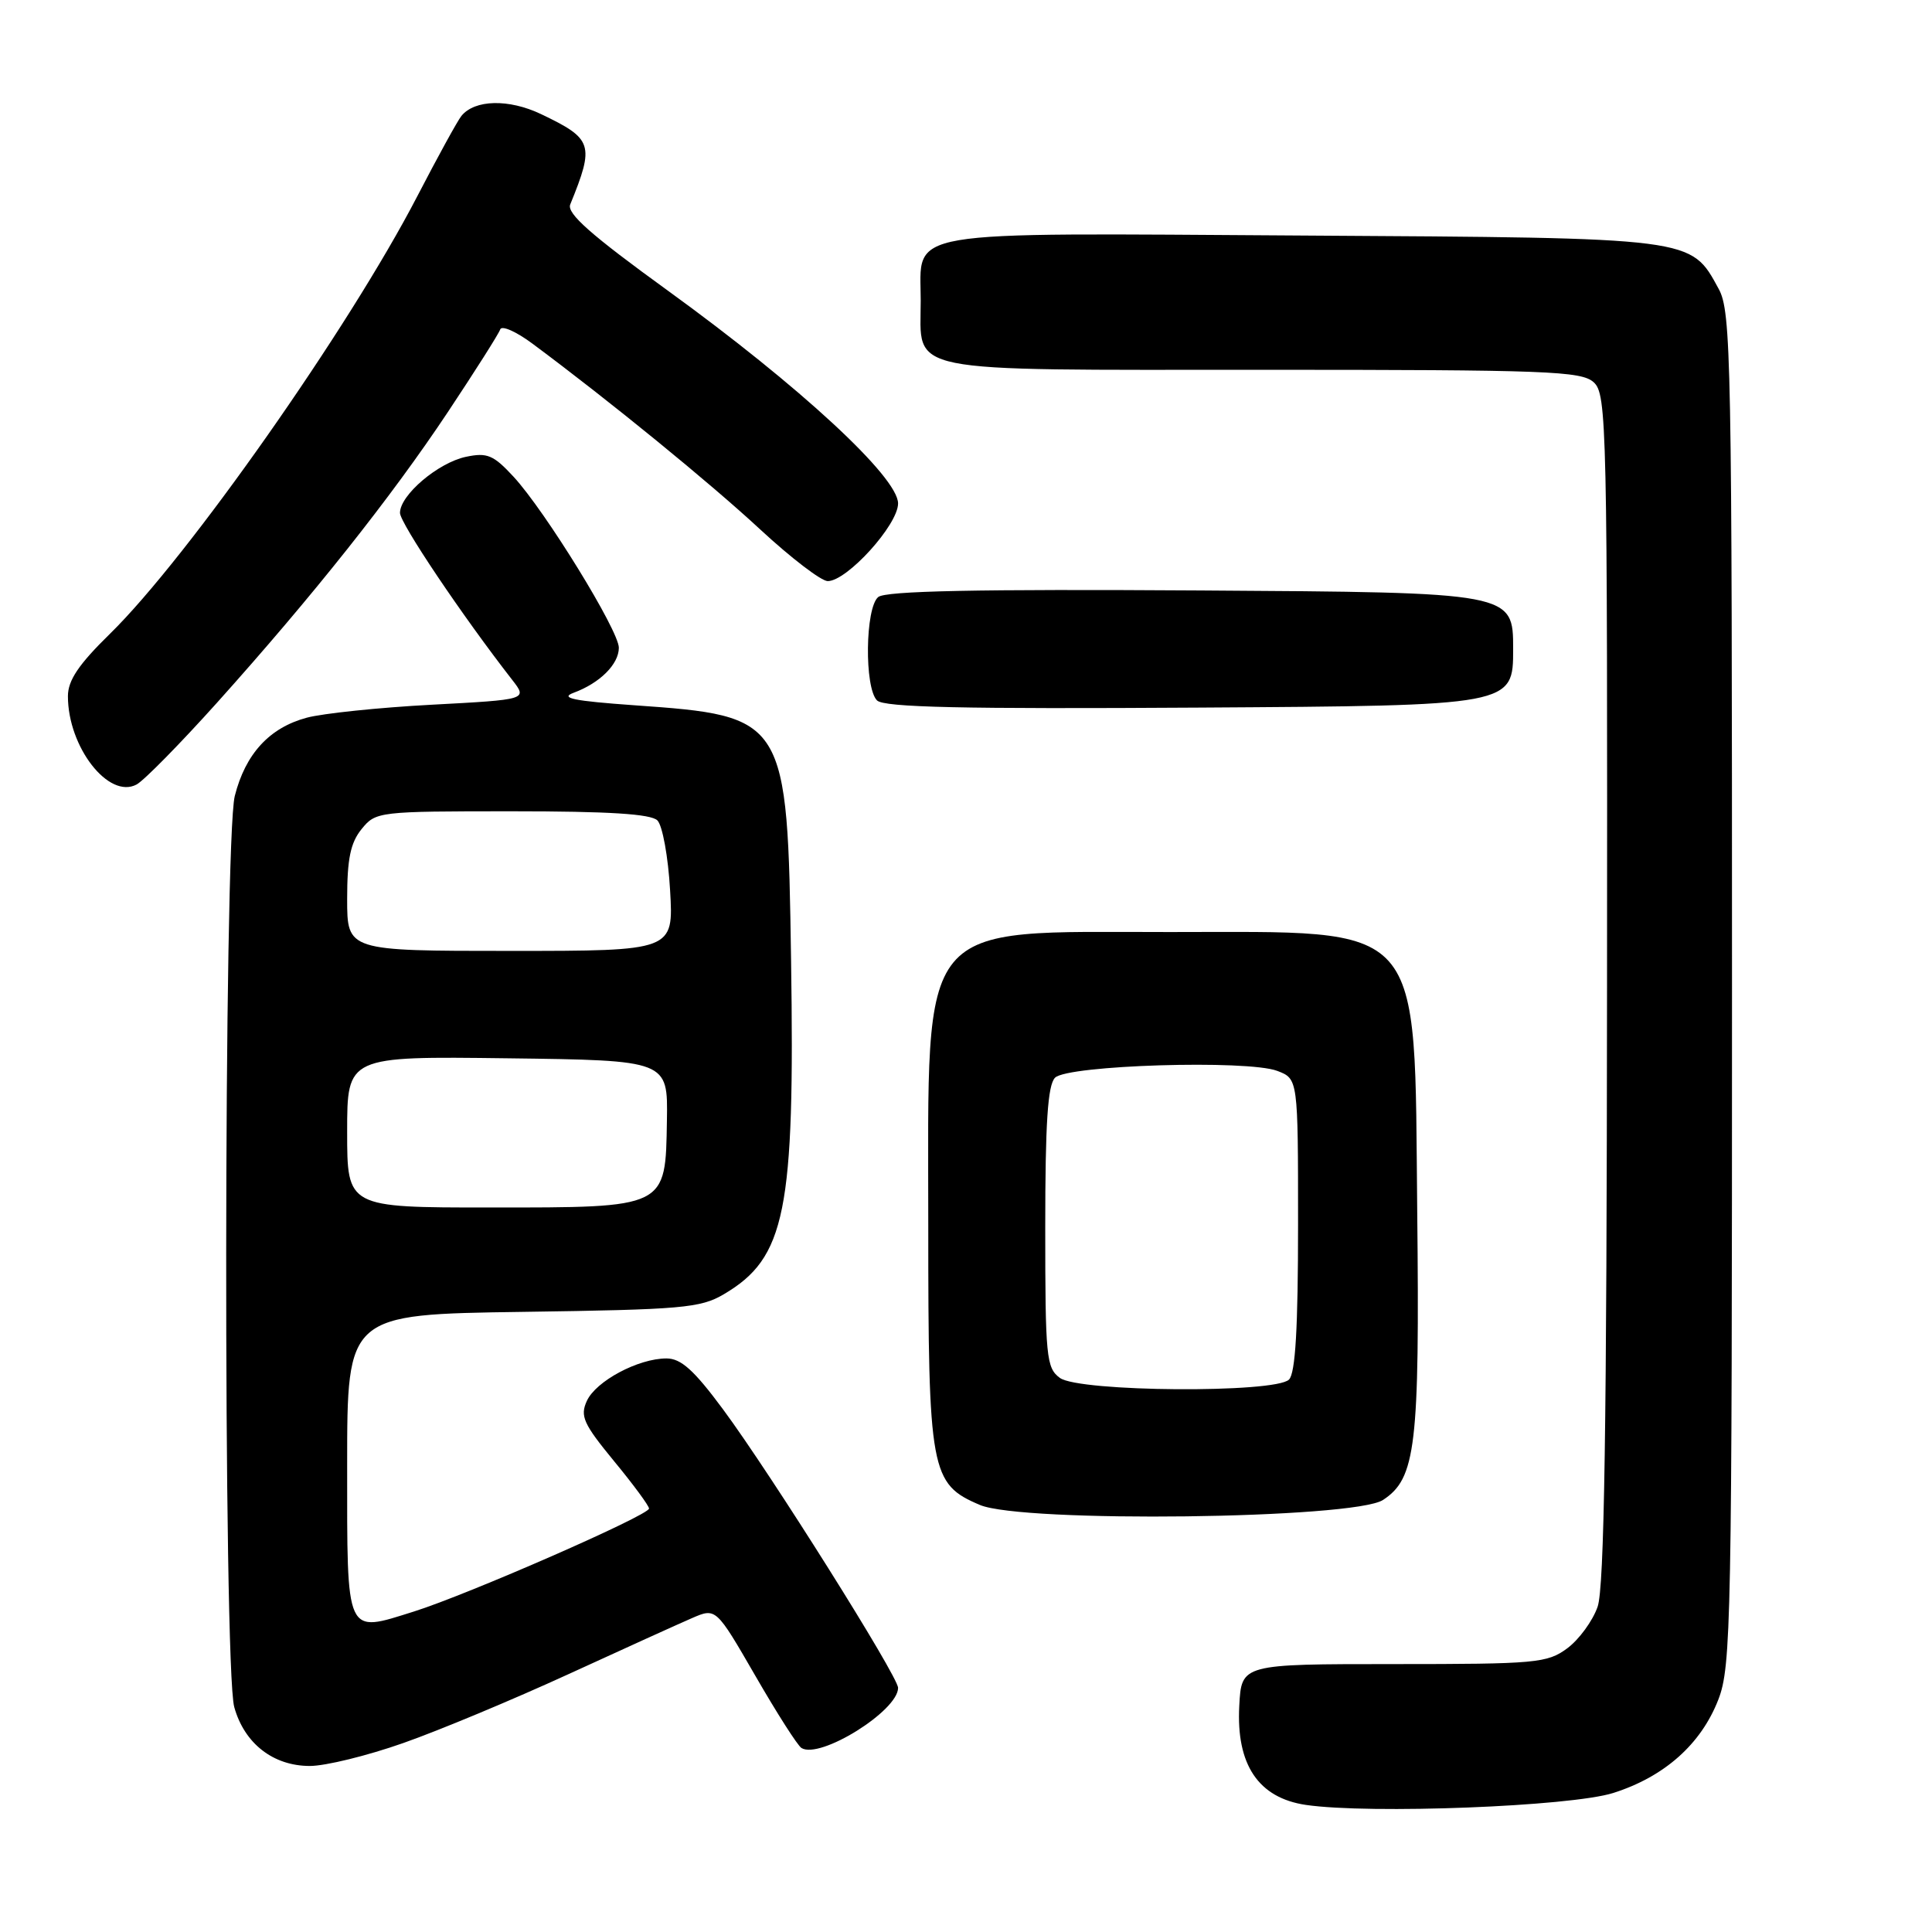<?xml version="1.0" encoding="UTF-8" standalone="no"?>
<!DOCTYPE svg PUBLIC "-//W3C//DTD SVG 1.1//EN" "http://www.w3.org/Graphics/SVG/1.1/DTD/svg11.dtd" >
<svg xmlns="http://www.w3.org/2000/svg" xmlns:xlink="http://www.w3.org/1999/xlink" version="1.1" viewBox="0 0 256 256">
 <g >
 <path fill="currentColor"
d=" M 213.76 237.58 C 220.54 235.43 225.40 231.11 227.69 225.20 C 229.39 220.79 229.50 215.06 229.50 131.00 C 229.50 47.32 229.39 41.29 227.73 38.27 C 224.00 31.44 224.70 31.53 172.62 31.21 C 118.64 30.88 122.00 30.31 122.00 39.83 C 122.00 49.60 119.01 49.00 167.33 49.00 C 205.02 49.00 209.53 49.17 211.17 50.65 C 212.91 52.23 213.00 55.99 212.94 130.90 C 212.90 189.10 212.58 210.38 211.69 212.91 C 211.04 214.78 209.23 217.25 207.67 218.41 C 205.01 220.37 203.57 220.50 184.67 220.50 C 164.50 220.50 164.50 220.50 164.21 226.04 C 163.79 233.84 166.75 238.23 173.03 239.16 C 181.51 240.40 208.10 239.37 213.76 237.58 Z  M 53.44 230.96 C 58.17 229.30 67.99 225.20 75.27 221.86 C 82.55 218.52 89.93 215.17 91.69 214.41 C 94.87 213.03 94.87 213.03 100.08 222.04 C 102.94 227.00 105.69 231.31 106.20 231.62 C 108.66 233.14 119.00 226.70 119.00 223.65 C 119.00 222.12 102.13 195.29 95.81 186.75 C 91.95 181.54 90.24 180.00 88.31 180.00 C 84.58 180.00 78.96 183.00 77.76 185.63 C 76.84 187.64 77.30 188.66 81.35 193.59 C 83.91 196.69 86.00 199.53 86.00 199.89 C 86.00 200.78 62.01 211.28 54.86 213.53 C 45.70 216.40 46.00 217.05 46.00 194.11 C 46.00 174.16 46.00 174.16 69.25 173.83 C 90.35 173.53 92.81 173.32 95.90 171.50 C 104.10 166.67 105.33 160.56 104.82 127.17 C 104.34 95.09 104.20 94.87 84.03 93.45 C 76.02 92.88 74.13 92.50 76.00 91.80 C 79.48 90.52 82.00 88.01 82.00 85.83 C 82.00 83.55 72.25 67.72 68.05 63.17 C 65.38 60.28 64.55 59.94 61.74 60.53 C 58.05 61.31 53.00 65.60 53.00 67.96 C 53.00 69.31 61.26 81.61 67.88 90.10 C 69.90 92.70 69.90 92.70 57.20 93.38 C 50.22 93.75 42.76 94.53 40.64 95.10 C 35.70 96.43 32.52 99.89 31.11 105.47 C 29.64 111.33 29.57 220.91 31.04 226.20 C 32.38 231.02 36.20 234.00 41.06 234.00 C 43.14 234.00 48.71 232.63 53.44 230.96 Z  M 183.26 198.75 C 187.61 195.90 188.12 191.63 187.79 160.55 C 187.39 121.54 189.13 123.50 155.00 123.50 C 121.20 123.50 123.00 121.31 123.00 162.35 C 123.00 195.03 123.30 196.63 129.83 199.41 C 135.48 201.81 179.42 201.27 183.26 198.75 Z  M 28.74 93.13 C 41.48 78.93 51.80 65.94 59.35 54.59 C 62.97 49.14 66.10 44.21 66.28 43.65 C 66.47 43.08 68.40 43.93 70.56 45.54 C 80.79 53.14 94.11 64.01 100.77 70.19 C 104.81 73.93 108.82 77.00 109.68 77.00 C 112.24 77.00 119.00 69.54 119.00 66.71 C 119.00 63.22 105.97 51.18 88.52 38.53 C 78.30 31.13 75.07 28.28 75.56 27.09 C 78.80 19.13 78.56 18.40 71.67 15.11 C 67.40 13.08 62.90 13.19 61.14 15.36 C 60.63 15.99 58.00 20.78 55.29 26.01 C 46.25 43.45 24.87 73.89 14.58 83.97 C 10.42 88.04 9.00 90.15 9.00 92.25 C 9.00 98.99 14.40 105.93 18.10 103.95 C 19.08 103.42 23.87 98.55 28.74 93.13 Z  M 200.50 86.00 C 200.50 78.50 200.50 78.50 159.12 78.24 C 129.40 78.05 117.35 78.30 116.37 79.11 C 114.64 80.54 114.52 91.12 116.21 92.81 C 117.13 93.73 127.49 93.96 158.96 93.76 C 200.50 93.50 200.50 93.50 200.50 86.00 Z  M 46.00 149.98 C 46.00 139.96 46.00 139.96 67.25 140.23 C 88.50 140.50 88.50 140.50 88.37 148.44 C 88.18 160.14 88.46 160.00 64.89 160.00 C 46.00 160.00 46.00 160.00 46.00 149.98 Z  M 46.00 119.11 C 46.00 113.82 46.44 111.67 47.91 109.86 C 49.79 107.54 50.11 107.50 67.86 107.50 C 80.67 107.50 86.25 107.85 87.11 108.71 C 87.78 109.38 88.54 113.54 88.79 117.96 C 89.26 126.00 89.26 126.00 67.63 126.00 C 46.00 126.00 46.00 126.00 46.00 119.11 Z  M 140.44 182.58 C 138.64 181.26 138.50 179.82 138.50 162.63 C 138.50 148.78 138.83 143.77 139.80 142.80 C 141.47 141.13 165.31 140.40 169.25 141.90 C 172.00 142.95 172.00 142.95 172.00 162.28 C 172.00 175.97 171.65 181.95 170.80 182.80 C 168.97 184.63 142.99 184.45 140.44 182.58 Z "/>
</g>
</svg>